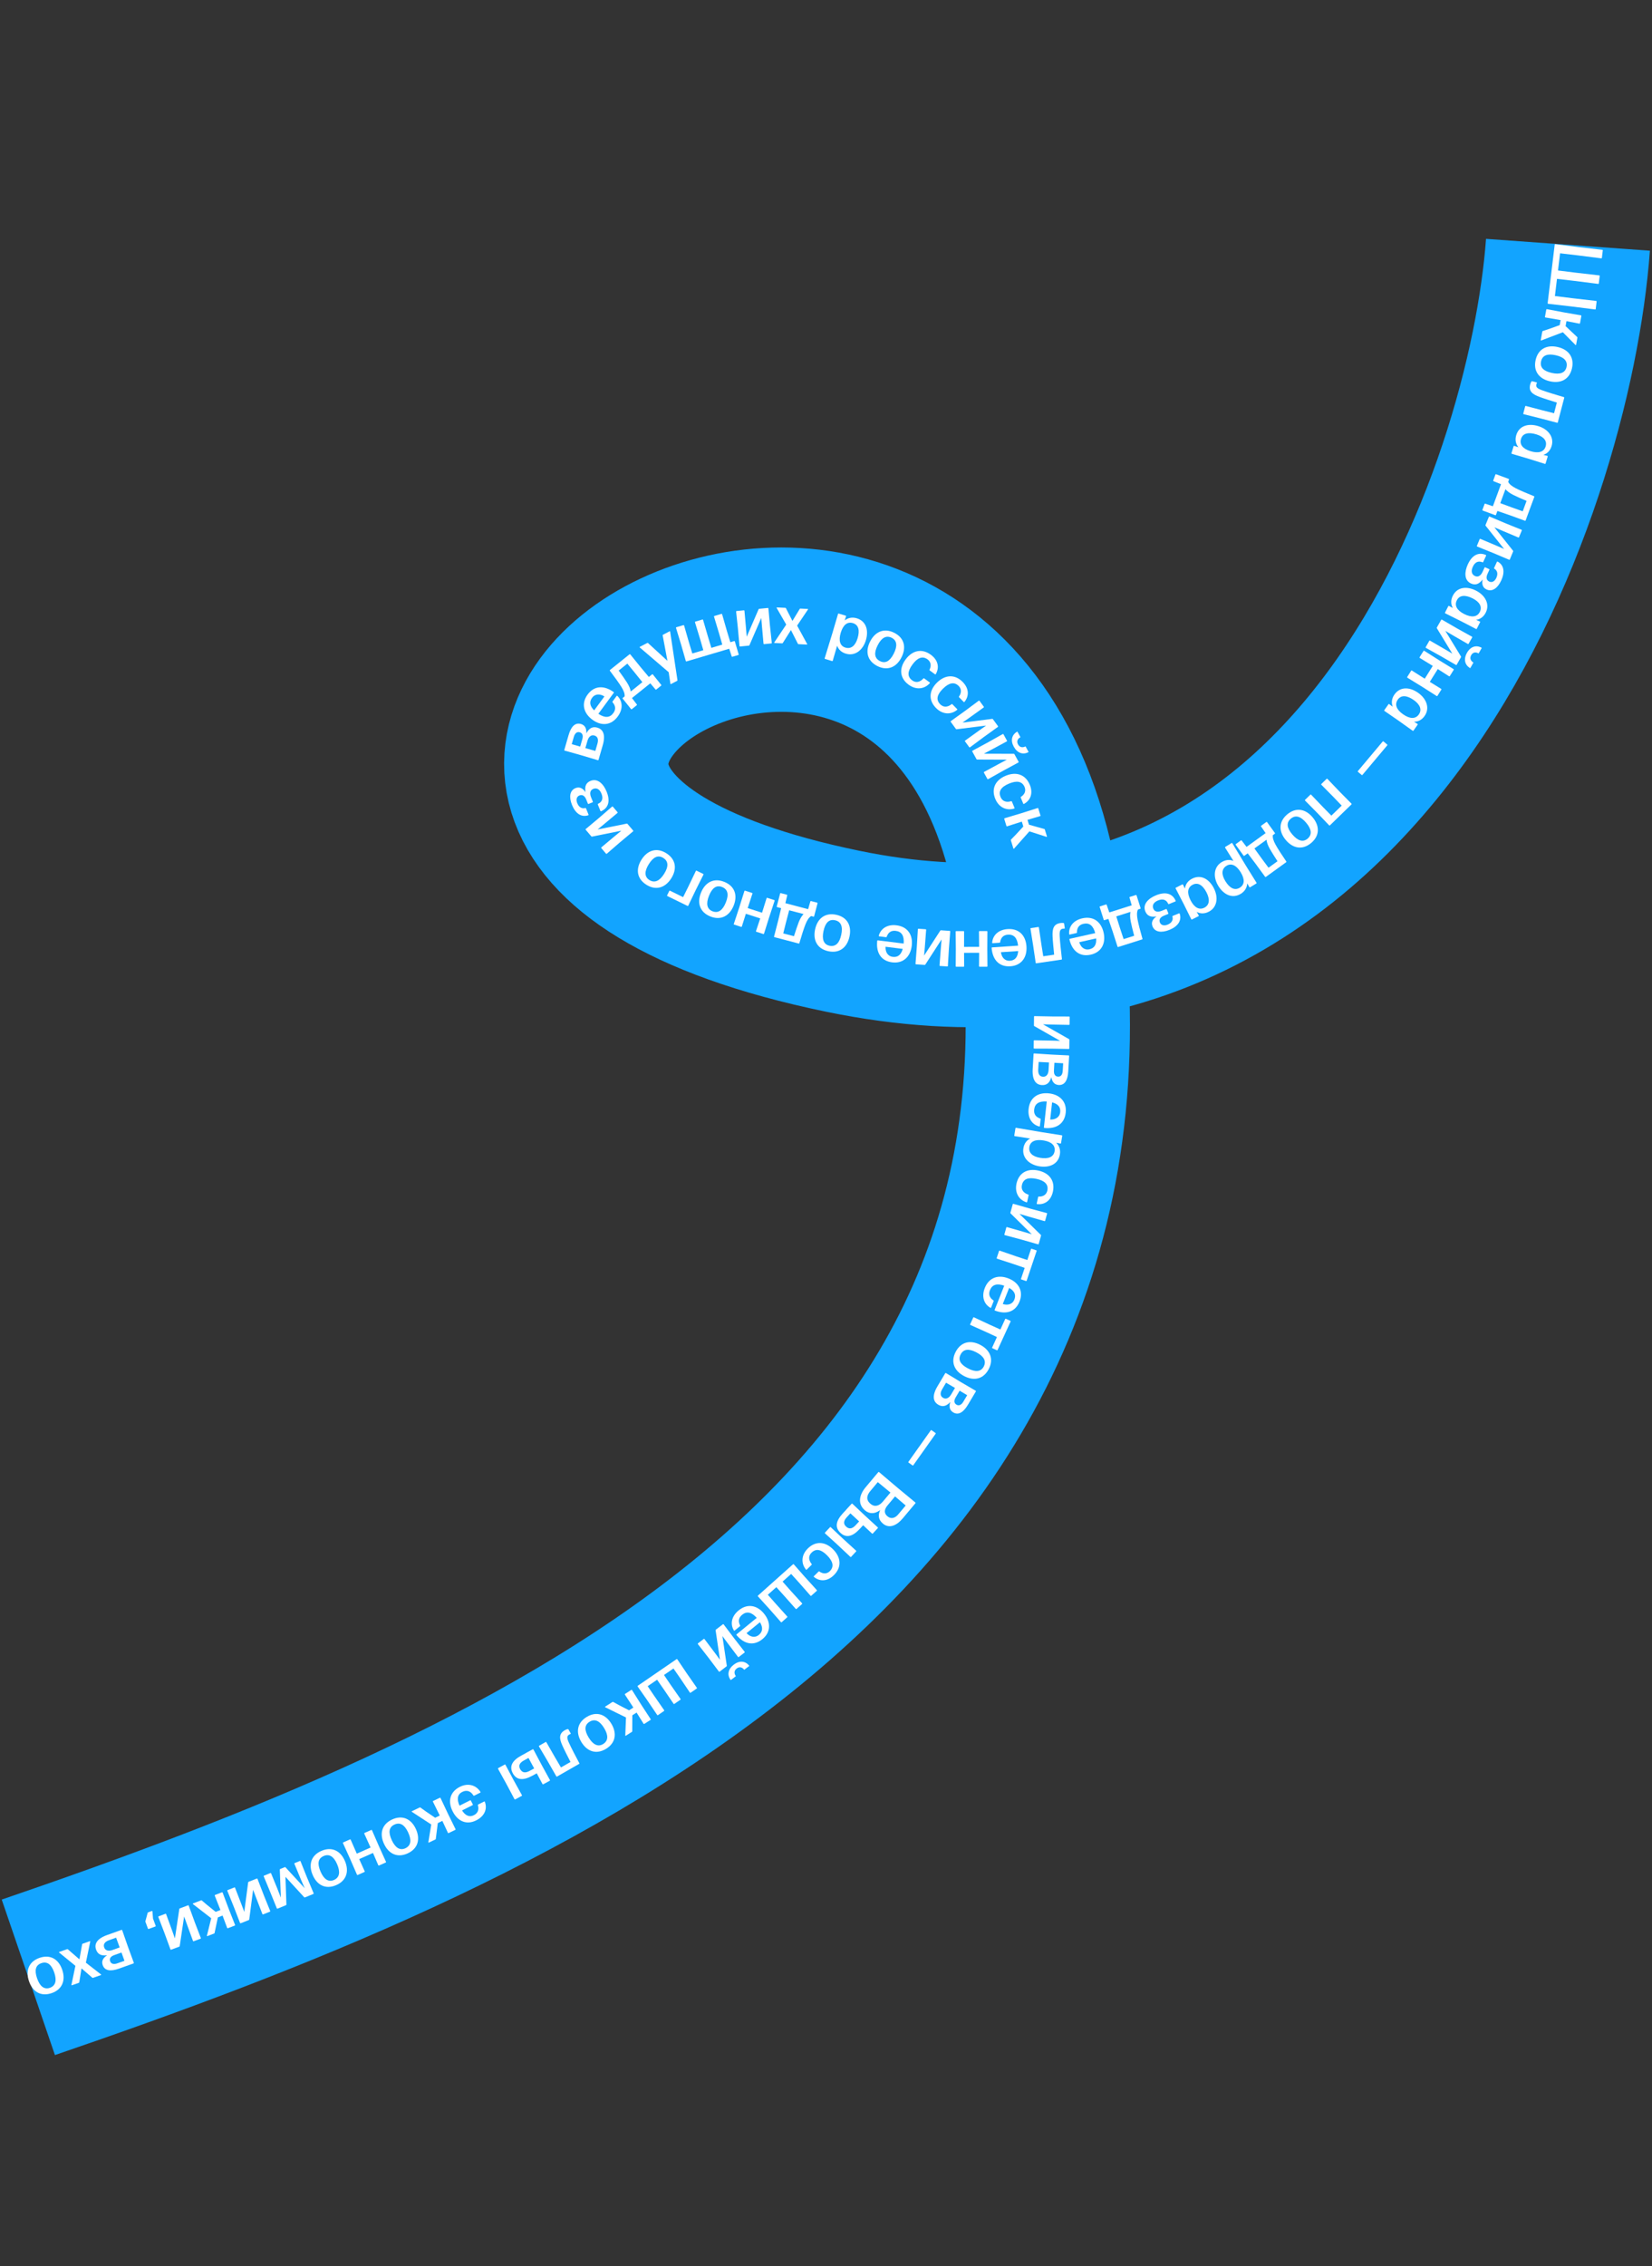 <svg width="722" height="990" viewBox="0 0 722 990" fill="none" xmlns="http://www.w3.org/2000/svg">
<rect x="0" y="0" width="722" height="990" fill="#333333" stroke="none"/>
<path d="M685.272 106.943C677.587 213.153 596.437 454.034 368.166 406.828C82.828 347.82 429.854 140.253 456.104 410.806C482.354 681.359 222.53 791.956 12.382 863.886" stroke="#12A4FF" stroke-width="71.805"/>
<path d="M687.249 130.294L679.568 129.336L680.474 121.832L688.162 122.73L698.51 124.039C698.63 124.054 698.731 123.975 698.745 123.855L699.144 120.553C699.158 120.433 699.079 120.332 698.959 120.317L688.596 119.128L680.916 118.17L681.822 110.666L689.509 111.564L699.857 112.874C699.977 112.888 700.078 112.809 700.093 112.689L700.491 109.387C700.506 109.267 700.427 109.166 700.307 109.152L689.944 107.962L679.716 106.667C679.596 106.652 679.495 106.731 679.48 106.851L676.387 132.485C676.372 132.605 676.451 132.706 676.571 132.72L686.814 133.895L697.162 135.205C697.282 135.22 697.383 135.141 697.398 135.021L697.796 131.719C697.811 131.599 697.731 131.498 697.611 131.483L687.249 130.294Z" fill="white"/>
<path d="M689.293 147.244L684.227 142.483L684.622 140.311L690.292 141.403C690.411 141.424 690.517 141.351 690.538 141.232L691.122 138.02C691.144 137.901 691.071 137.795 690.952 137.774L683.623 136.504L676.049 135.066C675.93 135.045 675.824 135.118 675.803 135.237L675.219 138.449C675.197 138.568 675.27 138.674 675.389 138.695L682.063 139.846L681.663 142.047L677.126 143.681L674.249 144.634C674.119 144.672 674.068 144.785 674.052 144.874L673.382 148.563C673.355 148.712 673.457 148.823 673.592 148.755L683.035 145.154L688.541 150.703C688.674 150.819 688.804 150.781 688.831 150.632L689.398 147.509C689.414 147.42 689.401 147.325 689.293 147.244Z" fill="white"/>
<path d="M671.127 157.339C670.06 162.15 672.652 165.543 677.433 166.604C682.244 167.671 685.969 165.679 687.036 160.868C688.097 156.086 685.511 152.664 680.7 151.596C675.889 150.529 672.187 152.557 671.127 157.339ZM673.518 157.869C674.094 155.272 676.241 154.386 679.901 155.197C683.532 156.003 685.198 157.704 684.645 160.337C684.076 162.905 681.816 163.736 678.186 162.931C674.526 162.119 672.941 160.467 673.518 157.869Z" fill="white"/>
<path d="M680.822 184.561L683.653 173.77C683.684 173.653 683.649 173.55 683.502 173.511C680.367 172.595 676.085 171.284 674.004 170.519C671.718 169.7 671.168 169.056 671.475 167.886C671.529 167.681 671.612 167.484 671.68 167.346C671.747 167.207 671.712 167.104 671.566 167.066L669.606 166.552C669.489 166.521 669.386 166.557 669.334 166.637C669.133 166.928 668.93 167.343 668.769 167.957C667.986 170.94 669.738 172.244 672.841 173.402C674.718 174.113 678.13 175.165 680.409 175.888L679.189 180.538L674.056 179.253L666.833 177.358C666.716 177.327 666.606 177.392 666.575 177.509L665.738 180.696C665.708 180.813 665.772 180.924 665.889 180.955L673.136 182.763L680.563 184.712C680.68 184.742 680.791 184.678 680.822 184.561Z" fill="white"/>
<path d="M674.519 198.733C676.274 198.161 677.522 196.866 678.121 194.9C679.336 190.908 676.588 187.48 672.279 186.167C667.94 184.846 663.925 185.993 662.674 190.1C662.057 192.125 662.449 193.951 663.616 195.412L661.782 194.791C661.667 194.755 661.554 194.816 661.518 194.931L660.585 197.997C660.549 198.113 660.61 198.226 660.725 198.261L668.06 200.432L675.215 202.674C675.331 202.71 675.444 202.649 675.479 202.534L676.422 199.439C676.457 199.323 676.397 199.21 676.281 199.175L674.519 198.733ZM664.755 191.777C665.475 189.31 667.965 188.709 671.406 189.757C674.646 190.744 676.291 192.604 675.496 195.112C674.745 197.474 672.373 198.206 668.853 197.102C665.391 196.016 664.041 194.12 664.755 191.777Z" fill="white"/>
<path d="M666.762 227.393L670.571 217.068C670.613 216.954 670.587 216.848 670.445 216.796C667.186 215.497 664.101 214.166 662.369 213.269C660.751 212.414 659.621 211.546 659.137 210.498L659.504 209.505C659.545 209.392 659.492 209.275 659.378 209.233L653.847 207.193C653.734 207.151 653.617 207.205 653.575 207.319L652.602 209.957C652.56 210.07 652.614 210.186 652.727 210.228L656.015 211.538L652.458 221.182L649.107 220.043C648.994 220.001 648.877 220.055 648.836 220.168L647.873 222.778C647.831 222.891 647.885 223.008 647.998 223.05L653.53 225.09C653.643 225.132 653.76 225.078 653.801 224.964L654.44 223.234L659.672 225.035L666.49 227.518C666.604 227.56 666.72 227.506 666.762 227.393ZM655.695 219.83L657.945 213.732C658.721 214.598 659.691 215.375 661.32 216.201C662.703 216.905 665.006 217.915 667.176 218.845L665.502 223.383L660.914 221.755L655.695 219.83Z" fill="white"/>
<path d="M653.108 230.373L656.717 231.93L663.596 234.837C663.708 234.883 663.826 234.834 663.873 234.722L665.108 231.732C665.154 231.621 665.105 231.502 664.993 231.456L658.292 228.753L650.994 225.673C650.882 225.626 650.763 225.676 650.717 225.787L649.24 229.364C649.205 229.448 649.187 229.571 649.275 229.673L657.369 239.854L654.067 238.424L646.965 235.425C646.853 235.379 646.735 235.428 646.688 235.54L645.465 238.501C645.419 238.613 645.468 238.732 645.58 238.778L652.728 241.666L659.579 244.561C659.691 244.607 659.809 244.558 659.855 244.446L661.31 240.926C661.345 240.842 661.363 240.719 661.274 240.616L653.108 230.373Z" fill="white"/>
<path d="M644.6 251.646C643.115 250.966 642.86 249.419 643.679 247.632C644.585 245.653 646.006 244.875 647.941 245.661C648.078 245.724 648.171 245.667 648.221 245.557L649.506 242.753C649.556 242.643 649.539 242.536 649.402 242.473C646.066 241.044 643.306 242.639 641.505 246.57C640.031 249.786 639.792 253.501 642.898 254.924C644.74 255.768 646.348 255.307 647.94 253.21L647.968 253.223C647.572 255.103 647.952 256.741 649.711 257.547C652.157 258.668 654.549 257.003 656.124 253.568C657.736 250.05 657.385 246.896 654.505 245.343C654.395 245.293 654.275 245.338 654.224 245.447L652.99 248.141C652.94 248.251 652.957 248.359 653.082 248.449C654.435 249.269 654.769 250.719 653.963 252.478C653.257 254.017 652.047 254.626 650.893 254.097C649.628 253.518 649.384 252.309 650.102 250.742L650.933 248.928C650.984 248.818 650.939 248.698 650.829 248.647L649.098 247.854C648.988 247.804 648.867 247.848 648.817 247.958L647.986 249.772C647.243 251.394 646.111 252.339 644.6 251.646Z" fill="white"/>
<path d="M645.123 270.809C646.95 270.55 648.403 269.491 649.334 267.658C651.223 263.938 649.111 260.085 645.095 258.045C641.052 255.991 636.898 256.425 634.954 260.252C633.995 262.139 634.065 264.006 634.96 265.647L633.262 264.717C633.155 264.662 633.033 264.702 632.978 264.81L631.527 267.667C631.472 267.775 631.512 267.897 631.62 267.952L638.467 271.362L645.125 274.811C645.232 274.866 645.354 274.826 645.409 274.718L646.874 271.834C646.929 271.726 646.889 271.604 646.781 271.549L645.123 270.809ZM636.712 262.265C637.849 259.96 640.406 259.8 643.613 261.429C646.632 262.963 647.931 265.08 646.713 267.411C645.563 269.608 643.1 269.917 639.825 268.22C636.604 266.55 635.603 264.448 636.712 262.265Z" fill="white"/>
<path d="M641.148 285.179C642.7 282.444 645.191 281.668 647.61 283.041L646.223 285.486C644.908 284.74 643.705 284.961 642.974 286.249C642.258 287.512 642.67 288.684 643.955 289.483L642.567 291.928C640.148 290.556 639.566 287.966 641.148 285.179ZM631.684 275.637L635.073 277.629L641.538 281.368C641.643 281.427 641.767 281.393 641.826 281.288L643.423 278.474C643.483 278.369 643.449 278.246 643.343 278.186L637.029 274.672L630.17 270.71C630.064 270.651 629.941 270.685 629.881 270.79L627.971 274.156C627.926 274.235 627.893 274.355 627.968 274.467L634.737 285.573L631.637 283.745L624.962 279.887C624.857 279.828 624.733 279.862 624.674 279.967L623.092 282.754C623.032 282.859 623.066 282.983 623.172 283.043L629.907 286.795L636.345 290.518C636.451 290.578 636.574 290.544 636.634 290.439L638.514 287.125C638.559 287.047 638.592 286.926 638.517 286.814L631.684 275.637Z" fill="white"/>
<path d="M624.887 297.898L628.383 292.31L633.323 295.473C633.426 295.537 633.551 295.508 633.615 295.405L635.347 292.637C635.411 292.535 635.382 292.41 635.28 292.346L628.942 288.452L622.439 284.312C622.336 284.248 622.211 284.276 622.147 284.379L620.415 287.147C620.351 287.25 620.38 287.375 620.482 287.439L626.179 290.931L622.683 296.519L617.035 292.949C616.932 292.885 616.807 292.914 616.743 293.017L615.011 295.785C614.947 295.887 614.976 296.012 615.078 296.076L621.646 300.114L627.919 304.11C628.022 304.174 628.147 304.145 628.211 304.043L629.943 301.275C630.007 301.172 629.978 301.047 629.876 300.983L624.887 297.898Z" fill="white"/>
<path d="M618.004 315.328C619.849 315.33 621.438 314.488 622.62 312.806C625.018 309.392 623.474 305.278 619.787 302.689C616.076 300.082 611.903 299.922 609.435 303.435C608.219 305.167 608.023 307.024 608.677 308.777L607.128 307.615C607.029 307.546 606.903 307.568 606.833 307.667L604.991 310.289C604.922 310.388 604.944 310.514 605.043 310.584L611.337 314.931L617.438 319.29C617.537 319.359 617.663 319.337 617.733 319.238L619.592 316.591C619.662 316.492 619.639 316.365 619.541 316.296L618.004 315.328ZM610.891 305.677C612.343 303.556 614.896 303.761 617.84 305.829C620.611 307.775 621.596 310.055 620.06 312.19C618.61 314.202 616.128 314.158 613.127 312.013C610.176 309.903 609.483 307.681 610.891 305.677Z" fill="white"/>
<path d="M595.433 338.573L606.319 325.606C606.397 325.513 606.386 325.385 606.293 325.308L604.626 323.908C604.533 323.83 604.406 323.841 604.328 323.934L593.442 336.901C593.364 336.994 593.375 337.121 593.468 337.199L595.135 338.599C595.228 338.677 595.355 338.666 595.433 338.573Z" fill="white"/>
<path d="M590.672 351.128L585.445 345.837L580.114 340.266C580.03 340.18 579.902 340.178 579.815 340.262L577.474 342.538C577.387 342.622 577.385 342.751 577.469 342.837L582.886 348.324L586.384 351.965L581.874 356.348L578.334 352.749L573.003 347.178C572.919 347.091 572.791 347.09 572.704 347.174L570.363 349.45C570.276 349.534 570.274 349.662 570.358 349.749L575.775 355.235L580.916 360.611C581 360.697 581.128 360.699 581.215 360.615L590.667 351.427C590.754 351.343 590.756 351.215 590.672 351.128Z" fill="white"/>
<path d="M562.541 355.832C558.783 359.02 558.798 363.29 561.967 367.024C565.155 370.782 569.327 371.445 573.084 368.257C576.819 365.088 576.827 360.799 573.638 357.041C570.45 353.284 566.275 352.663 562.541 355.832ZM564.125 357.699C566.154 355.977 568.4 356.569 570.826 359.428C573.232 362.263 573.532 364.626 571.5 366.39C569.494 368.092 567.192 367.388 564.786 364.553C562.361 361.694 562.096 359.42 564.125 357.699Z" fill="white"/>
<path d="M553.217 383.138L562.133 376.688C562.231 376.617 562.269 376.514 562.181 376.392C560.198 373.497 558.378 370.672 557.44 368.963C556.573 367.351 556.118 366.001 556.301 364.861L557.158 364.241C557.256 364.17 557.277 364.043 557.206 363.945L553.75 359.169C553.679 359.071 553.552 359.05 553.454 359.121L551.176 360.769C551.078 360.84 551.058 360.967 551.129 361.065L553.129 363.984L544.801 370.01L542.654 367.197C542.583 367.099 542.456 367.079 542.358 367.149L540.105 368.78C540.007 368.851 539.986 368.977 540.057 369.075L543.513 373.852C543.584 373.95 543.711 373.97 543.809 373.899L545.303 372.818L548.644 377.23L552.922 383.091C552.993 383.189 553.119 383.209 553.217 383.138ZM548.242 370.692L553.509 366.881C553.67 368.033 554.043 369.219 554.935 370.813C555.692 372.168 557.04 374.29 558.324 376.271L554.405 379.107L551.503 375.199L548.242 370.692Z" fill="white"/>
<path d="M542.294 390.497C544.073 389.407 544.991 387.781 545.104 385.939L546.047 387.595C546.111 387.698 546.235 387.728 546.338 387.665L549.097 385.974C549.2 385.911 549.23 385.786 549.167 385.683L544.534 378.239L538.567 368.386C538.504 368.283 538.379 368.253 538.276 368.316L535.492 370.022C535.389 370.085 535.359 370.21 535.422 370.313L539.059 376.133C537.399 375.449 535.648 375.6 533.92 376.658C530.363 378.838 530.119 383.243 532.473 387.084C534.842 390.951 538.634 392.74 542.294 390.497ZM536.041 378.267C538.155 376.971 540.405 378.039 542.29 381.174C544.144 384.258 543.922 386.557 541.834 387.836C539.617 389.195 537.413 388.028 535.533 384.96C533.779 382.099 533.798 379.641 536.041 378.267Z" fill="white"/>
<path d="M523.006 398.4C524.634 399.27 526.432 399.273 528.265 398.343C531.986 396.455 532.556 392.098 530.518 388.081C528.466 384.036 524.857 381.934 521.029 383.877C519.141 384.834 518.096 386.382 517.849 388.236L517.028 386.483C516.973 386.375 516.851 386.335 516.743 386.39L513.885 387.839C513.778 387.894 513.738 388.016 513.792 388.124L517.307 394.918L520.645 401.632C520.7 401.74 520.822 401.78 520.93 401.725L523.815 400.262C523.922 400.207 523.962 400.085 523.908 399.977L523.006 398.4ZM521.26 386.539C523.539 385.349 525.696 386.73 527.324 389.938C528.856 392.958 528.654 395.433 526.295 396.596C524.07 397.691 521.9 396.487 520.258 393.184C518.644 389.935 519.076 387.647 521.26 386.539Z" fill="white"/>
<path d="M504.037 396.955C503.422 395.443 504.297 394.141 506.117 393.401C508.134 392.581 509.702 392.988 510.572 394.886C510.629 395.026 510.736 395.048 510.848 395.003L513.704 393.841C513.817 393.796 513.878 393.706 513.821 393.566C512.371 390.239 509.267 389.51 505.262 391.138C501.985 392.47 499.265 395.011 500.552 398.176C501.315 400.053 502.801 400.819 505.398 400.384L505.41 400.412C503.833 401.51 502.987 402.963 503.716 404.755C504.729 407.248 507.612 407.676 511.113 406.252C514.698 404.795 516.604 402.258 515.57 399.153C515.525 399.041 515.406 398.991 515.294 399.037L512.55 400.153C512.438 400.198 512.376 400.289 512.405 400.44C512.829 401.965 512.078 403.249 510.286 403.978C508.718 404.615 507.418 404.229 506.94 403.053C506.417 401.765 507.068 400.717 508.664 400.068L510.513 399.316C510.625 399.271 510.674 399.153 510.629 399.041L509.912 397.276C509.866 397.164 509.748 397.114 509.636 397.16L507.787 397.911C506.135 398.583 504.663 398.496 504.037 396.955Z" fill="white"/>
<path d="M488.681 413.745L499.172 410.422C499.288 410.385 499.356 410.3 499.31 410.156C498.338 406.785 497.497 403.531 497.143 401.614C496.826 399.811 496.819 398.386 497.35 397.362L498.359 397.042C498.474 397.006 498.533 396.892 498.497 396.777L496.717 391.156C496.68 391.041 496.566 390.982 496.451 391.018L493.77 391.867C493.655 391.904 493.596 392.018 493.633 392.133L494.614 395.533L484.815 398.637L483.66 395.292C483.624 395.177 483.51 395.118 483.395 395.154L480.743 395.994C480.628 396.031 480.569 396.145 480.605 396.26L482.385 401.88C482.422 401.996 482.536 402.055 482.651 402.018L484.409 401.461L486.195 406.699L488.415 413.607C488.452 413.723 488.566 413.782 488.681 413.745ZM487.868 400.366L494.065 398.403C493.856 399.547 493.838 400.79 494.184 402.583C494.476 404.108 495.09 406.545 495.687 408.83L491.075 410.291L489.548 405.669L487.868 400.366Z" fill="white"/>
<path d="M473.539 403.608C476.076 403.04 477.767 404.365 478.661 407.666L467.539 410.157C467.421 410.183 467.345 410.262 467.379 410.41C468.6 415.589 471.992 418.145 476.713 417.087C481.344 416.05 483.398 412.213 482.327 407.434C481.29 402.802 477.931 400.115 473.033 401.212C468.932 402.13 466.983 405.046 467.273 408.141C467.27 408.265 467.378 408.334 467.496 408.308L470.506 407.634C470.624 407.607 470.669 407.535 470.673 407.41C470.659 405.276 471.651 404.031 473.539 403.608ZM476.154 414.734C473.824 415.256 472.293 413.678 471.683 411.646L479.059 409.994C479.273 412.61 478.338 414.245 476.154 414.734Z" fill="white"/>
<path d="M452.893 420.872L463.93 419.246C464.05 419.229 464.131 419.156 464.109 419.006C463.723 415.763 463.25 411.309 463.138 409.095C462.995 406.671 463.372 405.913 464.568 405.737C464.778 405.706 464.992 405.705 465.146 405.713C465.3 405.721 465.38 405.648 465.358 405.498L465.063 403.494C465.046 403.374 464.973 403.293 464.878 403.277C464.532 403.206 464.07 403.182 463.442 403.274C460.391 403.724 459.879 405.847 460.03 409.156C460.111 411.161 460.482 414.712 460.71 417.093L455.954 417.793L455.123 412.568L454.035 405.18C454.017 405.06 453.914 404.983 453.795 405.001L450.535 405.481C450.415 405.499 450.338 405.602 450.356 405.722L451.534 413.096L452.653 420.694C452.671 420.813 452.774 420.89 452.893 420.872Z" fill="white"/>
<path d="M440.511 408.358C443.105 408.184 444.574 409.752 444.954 413.151L433.581 413.914C433.46 413.922 433.374 413.988 433.384 414.139C433.8 419.444 436.762 422.488 441.589 422.164C446.325 421.846 448.94 418.368 448.612 413.481C448.294 408.745 445.385 405.577 440.377 405.913C436.184 406.194 433.812 408.777 433.626 411.881C433.604 412.003 433.701 412.088 433.822 412.08L436.899 411.873C437.019 411.865 437.075 411.801 437.098 411.678C437.41 409.566 438.58 408.488 440.511 408.358ZM441.397 419.753C439.013 419.913 437.742 418.119 437.449 416.018L444.991 415.512C444.803 418.131 443.629 419.603 441.397 419.753Z" fill="white"/>
<path d="M421.339 416.289L427.93 416.28L427.878 422.145C427.878 422.266 427.969 422.357 428.089 422.357L431.355 422.352C431.476 422.352 431.566 422.261 431.566 422.14L431.496 414.703L431.546 406.993C431.546 406.873 431.455 406.782 431.334 406.782L428.069 406.786C427.948 406.787 427.857 406.877 427.857 406.998L427.927 413.68L421.336 413.689L421.357 407.007C421.357 406.886 421.266 406.796 421.145 406.796L417.88 406.8C417.759 406.8 417.668 406.891 417.669 407.012L417.739 414.721L417.689 422.159C417.689 422.28 417.78 422.371 417.901 422.37L421.166 422.366C421.287 422.366 421.378 422.275 421.377 422.154L421.339 416.289Z" fill="white"/>
<path d="M411.513 410.431L411.185 414.348L410.616 421.794C410.608 421.915 410.692 422.012 410.813 422.02L414.04 422.24C414.161 422.248 414.257 422.164 414.266 422.043L414.697 414.83L415.297 406.932C415.306 406.811 415.221 406.714 415.101 406.706L411.24 406.442C411.149 406.436 411.027 406.458 410.958 406.575L403.879 417.486L404.185 413.9L404.77 406.213C404.779 406.092 404.694 405.996 404.574 405.987L401.376 405.769C401.256 405.761 401.159 405.845 401.151 405.966L400.686 413.662L400.119 421.078C400.111 421.198 400.195 421.295 400.316 421.303L404.116 421.563C404.207 421.569 404.329 421.547 404.398 421.43L411.513 410.431Z" fill="white"/>
<path d="M391.489 406.692C394.07 407.014 395.214 408.832 394.941 412.241L383.631 410.83C383.511 410.815 383.413 410.864 383.394 411.014C382.796 416.302 385.126 419.852 389.926 420.451C394.636 421.038 397.864 418.12 398.47 413.26C399.058 408.55 396.803 404.886 391.823 404.265C387.652 403.745 384.833 405.831 384.061 408.843C384.016 408.959 384.095 409.06 384.215 409.075L387.275 409.457C387.395 409.472 387.463 409.419 387.508 409.303C388.216 407.289 389.569 406.452 391.489 406.692ZM390.195 418.047C387.825 417.752 386.917 415.749 387.029 413.631L394.529 414.566C393.848 417.101 392.415 418.324 390.195 418.047Z" fill="white"/>
<path d="M365.471 399.659C360.654 398.618 357.275 401.228 356.24 406.015C355.198 410.831 357.21 414.545 362.027 415.587C366.814 416.622 370.223 414.019 371.264 409.202C372.306 404.385 370.258 400.695 365.471 399.659ZM364.953 402.053C367.554 402.615 368.451 404.758 367.659 408.422C366.873 412.057 365.181 413.733 362.544 413.193C359.973 412.637 359.131 410.383 359.917 406.748C360.709 403.084 362.353 401.49 364.953 402.053Z" fill="white"/>
<path d="M338.447 409.441L349.091 412.234C349.208 412.265 349.311 412.23 349.35 412.083C350.328 408.714 351.355 405.514 352.08 403.704C352.775 402.011 353.529 400.802 354.526 400.22L355.55 400.489C355.667 400.519 355.777 400.455 355.808 400.338L357.304 394.635C357.335 394.518 357.27 394.407 357.153 394.377L354.434 393.663C354.317 393.632 354.206 393.697 354.175 393.814L353.19 397.212L343.247 394.603L344.057 391.159C344.088 391.042 344.023 390.931 343.906 390.9L341.216 390.194C341.099 390.164 340.988 390.228 340.957 390.345L339.461 396.048C339.43 396.165 339.495 396.275 339.612 396.306L341.396 396.774L340.108 402.157L338.296 409.183C338.265 409.3 338.33 409.41 338.447 409.441ZM344.905 397.695L351.192 399.345C350.405 400.201 349.726 401.242 349.06 402.943C348.494 404.388 347.71 406.777 346.995 409.027L342.316 407.8L343.493 403.076L344.905 397.695Z" fill="white"/>
<path d="M325.979 399.223L332.252 401.243L330.397 406.807C330.36 406.923 330.418 407.037 330.533 407.074L333.641 408.075C333.756 408.112 333.871 408.053 333.908 407.938L336.13 400.84L338.551 393.52C338.588 393.405 338.53 393.291 338.414 393.254L335.306 392.253C335.191 392.216 335.077 392.275 335.04 392.39L333.049 398.768L326.776 396.748L328.853 390.397C328.89 390.282 328.831 390.168 328.716 390.131L325.608 389.13C325.493 389.093 325.379 389.151 325.342 389.266L323.036 396.623L320.699 403.684C320.662 403.799 320.72 403.913 320.835 403.95L323.943 404.951C324.058 404.988 324.172 404.93 324.209 404.815L325.979 399.223Z" fill="white"/>
<path d="M316.533 385.278C311.959 383.444 308.19 385.451 306.367 389.997C304.533 394.57 305.894 398.569 310.467 400.403C315.013 402.226 318.81 400.231 320.645 395.657C322.479 391.083 321.079 387.102 316.533 385.278ZM315.622 387.551C318.091 388.542 318.617 390.805 317.221 394.284C315.837 397.736 313.888 399.104 311.379 398.13C308.938 397.151 308.485 394.787 309.869 391.336C311.265 387.856 313.152 386.561 315.622 387.551Z" fill="white"/>
<path d="M300.785 395.71L304.001 389.004L307.446 382.107C307.499 381.998 307.457 381.877 307.349 381.823L304.416 380.388C304.307 380.334 304.186 380.376 304.133 380.485L300.797 387.435L298.549 391.957L292.793 389.138C292.684 389.085 292.563 389.126 292.51 389.235L291.553 391.19C291.499 391.299 291.541 391.42 291.65 391.473L300.502 395.807C300.61 395.861 300.732 395.819 300.785 395.71Z" fill="white"/>
<path d="M291.192 372.765C287.017 370.146 282.951 371.451 280.349 375.6C277.731 379.775 278.359 383.952 282.534 386.57C286.683 389.173 290.774 387.884 293.393 383.709C296.011 379.534 295.341 375.367 291.192 372.765ZM289.891 374.839C292.145 376.253 292.26 378.573 290.268 381.749C288.292 384.9 286.131 385.9 283.835 384.496C281.607 383.098 281.581 380.691 283.557 377.541C285.549 374.365 287.637 373.426 289.891 374.839Z" fill="white"/>
<path d="M271.566 362.926L268.533 365.427L262.807 370.22C262.715 370.299 262.704 370.427 262.783 370.519L264.879 372.983C264.957 373.075 265.085 373.085 265.177 373.007L270.641 368.278L276.713 363.191C276.805 363.112 276.816 362.984 276.737 362.892L274.23 359.945C274.171 359.876 274.069 359.803 273.938 359.836L261.185 362.39L263.965 360.105L269.875 355.155C269.968 355.076 269.978 354.948 269.9 354.856L267.823 352.416C267.744 352.323 267.616 352.313 267.524 352.391L261.692 357.434L255.988 362.207C255.896 362.286 255.886 362.414 255.964 362.506L258.433 365.407C258.492 365.476 258.593 365.549 258.724 365.516L271.566 362.926Z" fill="white"/>
<path d="M259.31 344.651C260.823 344.037 262.124 344.911 262.863 346.732C263.682 348.749 263.274 350.318 261.376 351.186C261.236 351.243 261.214 351.35 261.259 351.462L262.419 354.32C262.464 354.432 262.555 354.493 262.695 354.436C266.022 352.988 266.753 349.885 265.127 345.879C263.797 342.601 261.257 339.88 258.091 341.165C256.214 341.927 255.447 343.413 255.881 346.01L255.853 346.021C254.756 344.444 253.303 343.598 251.51 344.325C249.017 345.337 248.588 348.22 250.009 351.721C251.465 355.307 254.001 357.214 257.106 356.182C257.218 356.137 257.268 356.019 257.223 355.907L256.108 353.161C256.063 353.049 255.973 352.988 255.821 353.017C254.296 353.44 253.012 352.689 252.285 350.896C251.648 349.327 252.034 348.028 253.211 347.55C254.499 347.027 255.547 347.679 256.195 349.276L256.946 351.125C256.991 351.237 257.109 351.287 257.221 351.241L258.986 350.525C259.098 350.479 259.148 350.361 259.103 350.249L258.352 348.4C257.681 346.747 257.769 345.276 259.31 344.651Z" fill="white"/>
<path d="M256.262 320.325C256.372 318.311 255.699 316.827 253.898 316.306C251.371 315.576 249.588 317.39 248.489 321.195L246.617 327.672C246.584 327.788 246.646 327.9 246.762 327.934L253.924 329.94L261.313 332.139C261.43 332.172 261.542 332.11 261.575 331.994L263.464 325.459C264.144 323.106 264.771 318.976 261.082 317.91C259.107 317.339 257.564 317.995 256.291 320.333L256.262 320.325ZM250.796 321.924C251.232 320.414 252.136 319.573 253.356 319.926C254.634 320.295 254.938 321.422 254.493 322.961L253.561 326.185L249.872 325.119L250.796 321.924ZM255.827 326.84L256.758 323.616C257.22 322.018 258.266 320.904 259.776 321.341C261.286 321.777 261.619 323.132 261.115 324.875L260.192 328.07L255.827 326.84Z" fill="white"/>
<path d="M268.039 311.553C266.498 313.648 264.353 313.759 261.511 311.857L268.262 302.674C268.334 302.577 268.339 302.468 268.217 302.378C263.894 299.275 259.658 299.576 256.793 303.473C253.981 307.297 254.953 311.539 258.899 314.44C262.723 317.252 267.021 317.072 269.994 313.028C272.483 309.642 272.039 306.164 269.787 304.02C269.707 303.924 269.581 303.944 269.509 304.041L267.682 306.526C267.611 306.623 267.623 306.708 267.703 306.804C269.115 308.405 269.185 309.994 268.039 311.553ZM258.759 304.881C260.174 302.957 262.365 303.142 264.16 304.273L259.682 310.363C257.802 308.531 257.434 306.684 258.759 304.881Z" fill="white"/>
<path d="M275.148 285.851L266.567 292.741C266.473 292.817 266.44 292.921 266.535 293.039C268.66 295.83 270.62 298.56 271.643 300.22C272.59 301.786 273.112 303.112 272.986 304.26L272.161 304.922C272.067 304.998 272.053 305.125 272.129 305.22L275.82 309.817C275.896 309.911 276.023 309.925 276.117 309.849L278.31 308.089C278.404 308.013 278.418 307.885 278.342 307.791L276.198 304.976L284.213 298.54L286.499 301.241C286.575 301.336 286.702 301.35 286.796 301.274L288.965 299.532C289.059 299.457 289.073 299.329 288.998 299.235L285.306 294.638C285.231 294.544 285.103 294.53 285.009 294.605L283.571 295.76L280.012 291.522L275.446 285.883C275.37 285.789 275.242 285.775 275.148 285.851ZM280.742 298.032L275.674 302.102C275.454 300.959 275.022 299.794 274.052 298.247C273.228 296.931 271.774 294.88 270.392 292.965L274.164 289.937L277.259 293.694L280.742 298.032Z" fill="white"/>
<path d="M293.242 298.864L295.95 297.451C296.057 297.395 296.095 297.273 296.08 297.178L292.888 275.962C292.885 275.827 292.776 275.748 292.642 275.818L289.747 277.328C289.64 277.384 289.587 277.48 289.616 277.601L291.702 288.721L283.21 280.943C283.127 280.85 283.019 280.838 282.912 280.894L279.668 282.587C279.534 282.657 279.496 282.779 279.62 282.885L292.247 293.688L292.997 298.719C292.999 298.854 293.108 298.934 293.242 298.864Z" fill="white"/>
<path d="M317.72 275.752L315.59 268.342C315.555 268.226 315.442 268.165 315.327 268.199L312.196 269.126C312.08 269.16 312.018 269.273 312.053 269.389L314.27 276.773L315.674 281.623L310.891 283.039L309.429 278.206L307.269 270.805C307.235 270.689 307.122 270.628 307.006 270.662L303.875 271.589C303.759 271.623 303.698 271.736 303.733 271.852L305.979 279.227L307.383 284.077L302.57 285.502L301.108 280.669L298.978 273.259C298.944 273.143 298.831 273.082 298.715 273.116L295.584 274.043C295.468 274.077 295.407 274.19 295.441 274.306L297.688 281.681L299.741 288.83C299.775 288.946 299.888 289.007 300.004 288.973L318.702 283.438L319.793 286.804C319.827 286.92 319.94 286.981 320.056 286.947L322.694 286.166C322.81 286.132 322.871 286.019 322.837 285.903L321.155 280.221C321.121 280.105 321.008 280.044 320.892 280.078L319.182 280.585L317.72 275.752Z" fill="white"/>
<path d="M326.348 278.189L326.025 274.272L325.356 266.834C325.345 266.714 325.246 266.632 325.125 266.644L321.906 266.96C321.785 266.971 321.704 267.07 321.716 267.191L322.481 274.376L323.194 282.266C323.206 282.386 323.305 282.467 323.425 282.456L327.276 282.078C327.367 282.069 327.484 282.027 327.533 281.901L332.712 269.971L333.003 273.557L333.695 281.236C333.707 281.356 333.806 281.438 333.926 281.426L337.116 281.113C337.236 281.101 337.317 281.002 337.306 280.882L336.493 273.215L335.828 265.807C335.816 265.687 335.717 265.605 335.596 265.617L331.805 265.989C331.715 265.998 331.597 266.04 331.549 266.166L326.348 278.189Z" fill="white"/>
<path d="M352.976 266.041L349.806 265.885C349.715 265.88 349.593 265.905 349.527 266.023L346.332 271.284L343.487 265.726C343.433 265.602 343.313 265.566 343.223 265.561L339.599 265.383C339.448 265.376 339.352 265.492 339.436 265.618L343.62 272.876L338.394 280.671C338.297 280.787 338.382 280.913 338.533 280.92L341.824 281.082C341.915 281.086 342.037 281.062 342.104 280.944L345.682 275.278L348.717 281.269C348.771 281.393 348.891 281.429 348.981 281.433L352.605 281.611C352.756 281.619 352.852 281.503 352.768 281.377L348.381 273.322L353.116 266.29C353.212 266.173 353.127 266.048 352.976 266.041Z" fill="white"/>
<path d="M374.437 270.122C372.439 269.52 370.614 269.917 369.165 271.059L369.773 269.253C369.808 269.137 369.747 269.024 369.631 268.989L366.534 268.055C366.418 268.02 366.305 268.081 366.27 268.197L363.797 276.609L360.414 287.62C360.379 287.736 360.439 287.849 360.555 287.884L363.681 288.826C363.797 288.861 363.91 288.8 363.945 288.685L365.869 282.096C366.463 283.791 367.741 284.998 369.68 285.583C373.675 286.787 377.125 284.038 378.425 279.725C379.735 275.383 378.547 271.362 374.437 270.122ZM369.47 282.93C367.096 282.214 366.396 279.824 367.481 276.33C368.548 272.894 370.412 271.53 372.757 272.237C375.246 272.988 375.842 275.409 374.804 278.854C373.835 282.067 371.988 283.689 369.47 282.93Z" fill="white"/>
<path d="M383.478 291.011C387.881 293.224 391.805 291.541 394.005 287.165C396.217 282.762 395.198 278.663 390.794 276.45C386.418 274.251 382.466 275.92 380.254 280.323C378.041 284.727 379.101 288.812 383.478 291.011ZM384.577 288.823C382.2 287.628 381.866 285.329 383.55 281.979C385.219 278.656 387.277 277.457 389.695 278.638C392.045 279.819 392.297 282.213 390.628 285.536C388.944 288.886 386.954 290.017 384.577 288.823Z" fill="white"/>
<path d="M397.101 299.137C400.387 301.557 404.06 301.108 406.401 298.439C406.472 298.342 406.435 298.239 406.338 298.167L403.904 296.374C403.806 296.303 403.697 296.298 403.583 296.401C402.05 298.126 400.215 298.426 398.626 297.219C396.477 295.599 396.566 293.336 398.808 290.293C400.995 287.323 403.183 286.494 405.367 288.065C406.779 289.105 407.156 290.735 406.247 292.581C406.182 292.72 406.195 292.805 406.292 292.877L408.678 294.634C408.775 294.706 408.902 294.686 408.949 294.571C410.672 291.672 410.002 288.4 406.837 286.069C402.894 283.165 398.718 284.144 395.795 288.112C392.873 292.08 393.23 296.286 397.101 299.137Z" fill="white"/>
<path d="M409.061 309.309C411.921 312.221 415.618 312.361 418.354 310.099C418.44 310.014 418.42 309.907 418.335 309.821L416.217 307.663C416.132 307.577 416.025 307.555 415.896 307.639C414.109 309.098 412.249 309.103 410.872 307.658C409.008 305.717 409.456 303.497 412.152 300.849C414.784 298.265 417.076 297.794 418.983 299.693C420.211 300.944 420.325 302.612 419.134 304.291C419.047 304.418 419.046 304.504 419.131 304.59L421.207 306.704C421.292 306.79 421.42 306.791 421.485 306.685C423.646 304.096 423.506 300.76 420.752 297.956C417.32 294.461 413.041 294.764 409.525 298.217C406.009 301.67 405.693 305.879 409.061 309.309Z" fill="white"/>
<path d="M420.66 315.706L423.869 313.436L429.933 309.078C430.031 309.007 430.051 308.88 429.979 308.782L428.071 306.171C427.999 306.073 427.872 306.053 427.775 306.125L421.977 310.437L415.546 315.062C415.448 315.134 415.429 315.261 415.5 315.358L417.783 318.483C417.837 318.556 417.933 318.636 418.066 318.613L430.972 317.007L428.032 319.081L421.772 323.581C421.674 323.653 421.655 323.779 421.726 323.877L423.617 326.464C423.689 326.562 423.815 326.582 423.913 326.51L430.102 321.912L436.142 317.572C436.239 317.501 436.259 317.374 436.188 317.277L433.94 314.201C433.886 314.128 433.791 314.048 433.657 314.071L420.66 315.706Z" fill="white"/>
<path d="M443.07 326.235C441.554 323.48 442.198 320.952 444.635 319.61L445.991 322.073C444.666 322.802 444.224 323.943 444.939 325.241C445.638 326.512 446.853 326.775 448.207 326.099L449.563 328.562C447.126 329.904 444.615 329.042 443.07 326.235ZM429.985 329.297L433.457 327.454L440.028 323.906C440.134 323.848 440.17 323.725 440.111 323.619L438.551 320.785C438.493 320.679 438.37 320.643 438.264 320.701L431.963 324.239L424.994 328.006C424.889 328.064 424.853 328.187 424.911 328.293L426.777 331.683C426.821 331.763 426.906 331.854 427.041 331.849L440.047 331.902L436.866 333.584L430.083 337.249C429.977 337.308 429.941 337.431 429.999 337.537L431.545 340.344C431.603 340.45 431.726 340.486 431.832 340.428L438.557 336.657L445.102 333.123C445.208 333.065 445.243 332.942 445.185 332.836L443.348 329.498C443.304 329.419 443.219 329.328 443.084 329.333L429.985 329.297Z" fill="white"/>
<path d="M434.985 349.03C436.548 352.801 439.925 354.314 443.308 353.238C443.42 353.192 443.441 353.085 443.394 352.973L442.236 350.18C442.19 350.069 442.099 350.008 441.948 350.038C439.745 350.722 438.018 350.031 437.282 348.176C436.279 345.679 437.524 343.788 441.015 342.341C444.422 340.928 446.724 341.348 447.782 343.822C448.454 345.442 447.935 347.032 446.203 348.143C446.075 348.229 446.042 348.308 446.088 348.419L447.223 351.156C447.27 351.268 447.388 351.317 447.488 351.243C450.461 349.65 451.578 346.503 450.073 342.873C448.197 338.348 444.115 337.03 439.563 338.917C435.011 340.805 433.143 344.59 434.985 349.03Z" fill="white"/>
<path d="M456.405 362.191L449.715 360.303L449.063 358.195L454.598 356.547C454.713 356.511 454.773 356.398 454.737 356.282L453.773 353.163C453.737 353.047 453.624 352.987 453.508 353.023L446.421 355.277L439.037 357.496C438.921 357.532 438.862 357.645 438.897 357.761L439.862 360.881C439.897 360.996 440.011 361.056 440.126 361.02L446.579 358.963L447.239 361.1L443.968 364.643L441.854 366.815C441.756 366.909 441.763 367.033 441.79 367.12L442.897 370.702C442.942 370.846 443.084 370.897 443.173 370.775L449.889 363.224L457.335 365.606C457.506 365.648 457.603 365.555 457.559 365.41L456.621 362.377C456.595 362.291 456.539 362.213 456.405 362.191Z" fill="white"/>
<path d="M455.839 447.523L459.769 447.627L467.235 447.77C467.356 447.771 467.448 447.681 467.449 447.56L467.485 444.325C467.486 444.204 467.397 444.113 467.276 444.111L460.05 444.092L452.13 443.945C452.009 443.943 451.917 444.033 451.916 444.154L451.873 448.024C451.872 448.114 451.901 448.236 452.021 448.297L463.319 454.741L459.722 454.641L452.013 454.496C451.892 454.494 451.801 454.584 451.799 454.705L451.764 457.909C451.763 458.03 451.853 458.122 451.973 458.123L459.683 458.148L467.12 458.29C467.24 458.291 467.332 458.202 467.333 458.081L467.375 454.272C467.376 454.181 467.348 454.06 467.227 453.998L455.839 447.523Z" fill="white"/>
<path d="M459.489 470.639C459.83 472.627 460.815 473.925 462.687 474.032C465.313 474.182 466.648 472.017 466.874 468.063L467.259 461.332C467.265 461.211 467.18 461.116 467.059 461.109L459.631 460.745L451.937 460.244C451.816 460.237 451.72 460.323 451.714 460.444L451.325 467.235C451.186 469.68 451.493 473.846 455.326 474.065C457.379 474.183 458.737 473.2 459.459 470.637L459.489 470.639ZM464.463 467.865C464.373 469.434 463.679 470.455 462.411 470.382C461.083 470.306 460.536 469.276 460.627 467.676L460.819 464.325L464.652 464.544L464.463 467.865ZM458.465 464.191L458.273 467.541C458.178 469.201 457.406 470.52 455.837 470.43C454.267 470.341 453.642 469.094 453.745 467.283L453.935 463.962L458.465 464.191Z" fill="white"/>
<path d="M451.983 484.769C452.267 482.185 454.068 481.014 457.48 481.237L456.237 492.566C456.223 492.687 456.274 492.783 456.424 492.8C461.72 493.321 465.236 490.939 465.764 486.13C466.282 481.412 463.316 478.227 458.447 477.693C453.729 477.175 450.1 479.483 449.552 484.472C449.093 488.649 451.22 491.438 454.243 492.165C454.36 492.208 454.46 492.128 454.473 492.008L454.81 488.942C454.823 488.822 454.769 488.756 454.652 488.712C452.628 488.034 451.772 486.693 451.983 484.769ZM463.356 485.896C463.095 488.271 461.107 489.208 458.987 489.127L459.811 481.614C462.356 482.259 463.6 483.673 463.356 485.896Z" fill="white"/>
<path d="M463.22 504.357C463.557 502.298 462.926 500.54 461.606 499.252L463.476 499.619C463.595 499.639 463.699 499.564 463.719 499.445L464.242 496.252C464.262 496.133 464.187 496.029 464.067 496.009L455.405 494.651L444.048 492.728C443.928 492.708 443.824 492.783 443.805 492.902L443.277 496.124C443.257 496.244 443.332 496.348 443.451 496.368L450.234 497.418C448.63 498.228 447.6 499.652 447.273 501.651C446.598 505.768 449.772 508.831 454.217 509.56C458.693 510.294 462.525 508.593 463.22 504.357ZM449.876 501.097C450.277 498.651 452.555 497.645 456.161 498.267C459.706 498.879 461.301 500.55 460.905 502.966C460.484 505.532 458.161 506.438 454.61 505.856C451.298 505.313 449.45 503.693 449.876 501.097Z" fill="white"/>
<path d="M444.263 517.091C443.387 521.077 445.291 524.25 448.681 525.304C448.799 525.33 448.878 525.254 448.903 525.136L449.552 522.183C449.578 522.065 449.538 521.964 449.397 521.902C447.198 521.202 446.178 519.647 446.635 517.705C447.242 515.083 449.345 514.245 453.036 515.055C456.639 515.846 458.286 517.508 457.738 520.143C457.362 521.855 456.027 522.862 453.971 522.782C453.816 522.779 453.744 522.825 453.719 522.943L453.083 525.837C453.057 525.955 453.126 526.064 453.251 526.06C456.6 526.455 459.317 524.513 460.16 520.674C461.21 515.89 458.618 512.473 453.804 511.416C448.991 510.36 445.294 512.396 444.263 517.091Z" fill="white"/>
<path d="M445.555 530.354L449.327 531.461L456.508 533.511C456.624 533.543 456.736 533.48 456.768 533.364L457.631 530.246C457.663 530.129 457.6 530.018 457.483 529.985L450.503 528.116L442.885 525.945C442.769 525.913 442.657 525.976 442.625 526.092L441.593 529.822C441.568 529.91 441.565 530.034 441.666 530.125L450.936 539.247L447.485 538.229L440.071 536.114C439.954 536.082 439.842 536.145 439.81 536.262L438.955 539.35C438.923 539.467 438.986 539.578 439.103 539.611L446.549 541.609L453.701 543.651C453.818 543.683 453.929 543.62 453.961 543.504L454.978 539.832C455.002 539.745 455.005 539.62 454.904 539.53L445.555 530.354Z" fill="white"/>
<path d="M452.927 546.265L450.864 545.572C450.749 545.534 450.634 545.591 450.596 545.705L448.989 550.492L444.193 548.914L436.903 546.404C436.789 546.366 436.674 546.423 436.635 546.537L435.597 549.633C435.558 549.748 435.615 549.863 435.73 549.901L443.058 552.297L447.835 553.932L446.229 558.718C446.19 558.833 446.247 558.948 446.362 558.986L448.426 559.679C448.54 559.717 448.655 559.66 448.694 559.545L453.061 546.533C453.099 546.418 453.042 546.303 452.927 546.265Z" fill="white"/>
<path d="M432.661 563.659C433.618 561.242 435.665 560.589 438.897 561.707L434.7 572.304C434.656 572.416 434.679 572.523 434.819 572.579C439.789 574.482 443.809 573.115 445.591 568.617C447.338 564.204 445.321 560.349 440.767 558.545C436.354 556.797 432.243 558.063 430.395 562.729C428.848 566.637 430.161 569.888 432.884 571.389C432.985 571.462 433.103 571.411 433.147 571.299L434.283 568.432C434.327 568.319 434.293 568.241 434.192 568.168C432.419 566.978 431.948 565.458 432.661 563.659ZM443.331 567.755C442.451 569.976 440.285 570.354 438.262 569.715L441.045 562.687C443.329 563.982 444.154 565.675 443.331 567.755Z" fill="white"/>
<path d="M441.582 577.071L439.603 576.164C439.493 576.114 439.373 576.158 439.322 576.268L437.219 580.859L432.617 578.783L425.633 575.517C425.523 575.467 425.403 575.511 425.352 575.621L423.992 578.59C423.942 578.7 423.987 578.82 424.096 578.87L431.131 582.026L435.708 584.157L433.605 588.747C433.555 588.857 433.599 588.977 433.709 589.028L435.688 589.934C435.798 589.985 435.919 589.94 435.969 589.83L441.686 577.351C441.737 577.241 441.692 577.121 441.582 577.071Z" fill="white"/>
<path d="M417.673 590.616C415.393 594.985 417.015 598.935 421.357 601.201C425.725 603.481 429.839 602.525 432.12 598.156C434.386 593.814 432.779 589.838 428.41 587.557C424.041 585.277 419.94 586.274 417.673 590.616ZM419.844 591.749C421.075 589.391 423.38 589.093 426.703 590.827C430 592.548 431.167 594.624 429.949 597.023C428.732 599.355 426.334 599.57 423.038 597.849C419.714 596.115 418.613 594.108 419.844 591.749Z" fill="white"/>
<path d="M415.317 612.583C414.704 614.504 414.98 616.11 416.592 617.068C418.853 618.411 421.035 617.106 423.058 613.701L426.502 607.905C426.564 607.801 426.532 607.676 426.428 607.615L420.003 603.868L413.406 599.878C413.302 599.816 413.178 599.848 413.116 599.952L409.642 605.8C408.391 607.905 406.743 611.744 410.044 613.705C411.811 614.755 413.47 614.51 415.291 612.568L415.317 612.583ZM421.01 612.413C420.207 613.765 419.121 614.35 418.029 613.702C416.885 613.022 416.875 611.856 417.694 610.478L419.408 607.593L422.709 609.554L421.01 612.413ZM417.38 606.388L415.666 609.274C414.817 610.703 413.524 611.518 412.172 610.715C410.821 609.912 410.841 608.517 411.767 606.957L413.466 604.098L417.38 606.388Z" fill="white"/>
<path d="M399.133 640.191L408.933 626.385C409.003 626.287 408.982 626.16 408.883 626.09L407.108 624.83C407.009 624.76 406.883 624.782 406.813 624.88L397.013 638.686C396.942 638.785 396.964 638.911 397.063 638.981L398.838 640.241C398.936 640.311 399.063 640.29 399.133 640.191Z" fill="white"/>
<path d="M378.299 649.805C375.639 652.98 374.598 656.999 378.074 659.912C379.948 661.442 382.235 661.584 384.69 659.736C383.65 662.06 383.908 664.012 385.901 665.682C388.566 667.915 391.821 666.619 394.579 663.329L400.094 656.748C400.171 656.655 400.16 656.527 400.067 656.449L392.219 649.952L384.171 643.128C384.078 643.051 383.95 643.062 383.872 643.155L378.299 649.805ZM392.563 661.639C391.203 663.261 389.472 663.822 387.849 662.463C386.25 661.123 386.425 659.455 387.882 657.717L391.183 653.777L395.825 657.746L392.563 661.639ZM385.866 656.027C384.409 657.765 382.429 658.67 380.482 657.038C378.35 655.252 378.801 653.302 380.374 651.425L383.636 647.532L389.167 652.088L385.866 656.027Z" fill="white"/>
<path d="M381.439 670.016L383.658 667.621C383.741 667.532 383.736 667.404 383.647 667.322L378.082 662.207L372.512 656.964C372.424 656.881 372.296 656.886 372.213 656.975L369.871 659.503L369.893 659.524L368.352 661.187C365.27 664.514 364.801 667.377 367.329 669.719C369.835 672.041 372.612 671.358 375.715 668.009L377.235 666.368L381.14 670.027C381.229 670.11 381.357 670.105 381.439 670.016ZM368.476 672.307L363.062 667.208C362.973 667.126 362.845 667.13 362.763 667.219L360.543 669.614C360.461 669.703 360.466 669.831 360.555 669.913L366.051 674.924L371.665 680.208C371.754 680.29 371.882 680.286 371.964 680.197L374.184 677.802C374.266 677.713 374.261 677.585 374.172 677.503L368.476 672.307ZM375.482 664.702L373.92 666.387C372.358 668.073 371.012 668.103 369.77 666.952C368.461 665.74 368.708 664.361 370.105 662.853L371.667 661.168L375.482 664.702Z" fill="white"/>
<path d="M353.07 676.504C350.159 679.364 350.019 683.062 352.283 685.797C352.368 685.883 352.475 685.863 352.561 685.778L354.718 683.659C354.804 683.574 354.826 683.467 354.742 683.338C353.282 681.551 353.277 679.691 354.722 678.314C356.662 676.45 358.882 676.897 361.531 679.593C364.116 682.223 364.587 684.515 362.689 686.423C361.438 687.652 359.77 687.765 358.091 686.575C357.964 686.488 357.878 686.487 357.792 686.572L355.679 688.649C355.592 688.733 355.591 688.862 355.698 688.927C358.287 691.087 361.623 690.946 364.427 688.191C367.92 684.758 367.616 680.48 364.162 676.965C360.708 673.449 356.499 673.135 353.07 676.504Z" fill="white"/>
<path d="M338.92 700.535L335.578 696.75L339.298 693.426L342.685 697.171L347.799 702.94C347.879 703.031 348.007 703.038 348.098 702.957L350.533 700.782C350.623 700.701 350.63 700.573 350.549 700.483L345.368 694.774L342.026 690.989L345.769 687.645L349.156 691.39L354.247 697.179C354.328 697.27 354.456 697.277 354.546 697.196L356.981 695.021C357.071 694.94 357.078 694.812 356.998 694.722L351.816 689.013L346.906 683.426C346.825 683.336 346.697 683.329 346.607 683.41L331.253 697.127C331.163 697.208 331.156 697.336 331.236 697.426L336.237 702.932L341.328 708.721C341.409 708.812 341.537 708.819 341.627 708.738L344.062 706.563C344.152 706.482 344.159 706.354 344.079 706.264L338.92 700.535Z" fill="white"/>
<path d="M324.334 705.506C326.348 703.861 328.453 704.288 330.732 706.838L321.907 714.05C321.813 714.127 321.781 714.231 321.877 714.348C325.291 718.43 329.468 719.194 333.214 716.133C336.889 713.129 337.004 708.779 333.905 704.987C330.901 701.311 326.694 700.415 322.808 703.591C319.554 706.25 319.118 709.73 320.765 712.367C320.818 712.48 320.946 712.492 321.04 712.416L323.427 710.464C323.521 710.388 323.53 710.303 323.476 710.19C322.508 708.288 322.836 706.731 324.334 705.506ZM331.66 714.279C329.81 715.79 327.735 715.066 326.278 713.523L332.131 708.74C333.495 710.983 333.392 712.863 331.66 714.279Z" fill="white"/>
<path d="M320.707 727.27C323.203 725.358 325.8 725.617 327.491 727.825L325.259 729.534C324.34 728.334 323.146 728.068 321.97 728.969C320.817 729.851 320.739 731.092 321.61 732.328L319.378 734.038C317.687 731.83 318.162 729.219 320.707 727.27ZM315.72 714.791L318.061 717.948L322.554 723.914C322.627 724.01 322.754 724.027 322.85 723.953L325.419 721.986C325.515 721.913 325.532 721.785 325.458 721.689L321.017 715.989L316.249 709.664C316.175 709.568 316.048 709.551 315.952 709.624L312.88 711.977C312.808 712.032 312.73 712.13 312.755 712.263L314.65 725.13L312.511 722.237L307.871 716.079C307.798 715.983 307.671 715.966 307.575 716.04L305.03 717.988C304.934 718.062 304.918 718.189 304.991 718.285L309.727 724.369L314.201 730.311C314.274 730.407 314.401 730.424 314.497 730.35L317.522 728.034C317.594 727.979 317.671 727.881 317.646 727.748L315.72 714.791Z" fill="white"/>
<path d="M285.897 740.871L283.066 736.691L287.179 733.869L290.061 738.015L294.398 744.389C294.466 744.488 294.592 744.512 294.692 744.444L297.384 742.596C297.484 742.528 297.507 742.402 297.439 742.302L293.027 735.979L290.196 731.799L294.334 728.959L297.215 733.105L301.527 739.497C301.596 739.596 301.722 739.62 301.822 739.551L304.514 737.704C304.614 737.635 304.637 737.509 304.569 737.41L300.157 731.087L295.999 724.92C295.93 724.82 295.804 724.797 295.705 724.865L278.728 736.514C278.628 736.583 278.605 736.709 278.673 736.809L282.931 742.907L287.243 749.298C287.311 749.398 287.437 749.421 287.537 749.353L290.23 747.505C290.329 747.437 290.353 747.311 290.284 747.211L285.897 740.871Z" fill="white"/>
<path d="M276.322 756.359L276.356 749.407L278.214 748.217L281.278 753.112C281.344 753.213 281.469 753.241 281.571 753.176L284.32 751.414C284.422 751.349 284.449 751.224 284.384 751.122L280.321 744.892L276.213 738.368C276.148 738.266 276.022 738.239 275.92 738.304L273.171 740.065C273.069 740.131 273.042 740.256 273.107 740.358L276.811 746.027L274.928 747.234L270.64 745.026L267.983 743.569C267.867 743.5 267.749 743.539 267.672 743.588L264.516 745.611C264.389 745.692 264.377 745.843 264.519 745.896L273.588 750.355L273.278 758.166C273.283 758.342 273.399 758.411 273.526 758.33L276.199 756.617C276.276 756.568 276.336 756.494 276.322 756.359Z" fill="white"/>
<path d="M256.412 750.129C252.199 752.685 251.54 756.903 254.081 761.091C256.637 765.304 260.652 766.617 264.865 764.061C269.052 761.52 269.737 757.286 267.18 753.072C264.624 748.859 260.599 747.588 256.412 750.129ZM257.682 752.222C259.957 750.842 262.082 751.781 264.027 754.986C265.956 758.165 265.879 760.545 263.595 761.967C261.346 763.331 259.184 762.274 257.255 759.095C255.31 755.889 255.408 753.602 257.682 752.222Z" fill="white"/>
<path d="M243.442 776.175L253.122 770.629C253.227 770.569 253.276 770.472 253.201 770.341C251.656 767.462 249.589 763.49 248.676 761.469C247.657 759.266 247.731 758.422 248.78 757.821C248.964 757.715 249.163 757.636 249.309 757.587C249.455 757.539 249.504 757.441 249.429 757.31L248.422 755.552C248.361 755.447 248.264 755.399 248.17 755.417C247.822 755.478 247.383 755.625 246.832 755.94C244.156 757.473 244.455 759.637 245.805 762.661C246.613 764.498 248.255 767.669 249.338 769.801L245.167 772.191L242.484 767.63L238.772 761.151C238.711 761.046 238.588 761.012 238.483 761.072L235.623 762.71C235.518 762.77 235.485 762.894 235.545 762.999L239.336 769.434L243.153 776.097C243.214 776.202 243.337 776.235 243.442 776.175Z" fill="white"/>
<path d="M237.399 779.563L240.269 778.006C240.376 777.949 240.412 777.826 240.354 777.719L236.724 771.09L233.13 764.338C233.072 764.231 232.949 764.195 232.843 764.252L229.813 765.896L229.828 765.922L227.835 767.004C223.848 769.166 222.486 771.728 224.13 774.757C225.759 777.76 228.608 778.003 232.621 775.827L234.587 774.76L237.112 779.478C237.17 779.584 237.293 779.621 237.399 779.563ZM224.386 777.576L220.893 771.01C220.835 770.904 220.712 770.867 220.606 770.925L217.736 772.482C217.63 772.539 217.593 772.662 217.651 772.769L221.25 779.277L224.873 786.083C224.931 786.189 225.054 786.226 225.16 786.168L228.03 784.611C228.137 784.553 228.173 784.43 228.115 784.324L224.386 777.576ZM233.461 772.619L231.441 773.715C229.421 774.811 228.136 774.407 227.329 772.919C226.478 771.351 227.154 770.124 228.961 769.144L230.981 768.048L233.461 772.619Z" fill="white"/>
<path d="M208.127 795.314C211.803 793.472 213.111 790.28 211.878 787.144C211.824 787.036 211.716 787.023 211.608 787.077L208.959 788.404C208.851 788.459 208.824 788.54 208.864 788.688C209.448 790.662 208.8 792.204 207.097 793.057C205.178 794.019 203.433 793.304 201.93 790.979L206.552 788.663C206.66 788.609 206.701 788.487 206.647 788.379L205.78 786.649C205.726 786.541 205.604 786.501 205.496 786.555L200.82 788.898C199.533 785.925 199.95 783.923 202.031 782.88C203.978 781.905 205.722 782.485 206.914 784.458C207.009 784.58 207.117 784.593 207.225 784.539L209.928 783.184C210.036 783.13 210.076 783.009 209.995 782.914C208.154 779.914 204.61 778.849 200.988 780.664C196.691 782.817 195.599 786.915 197.807 791.321C200.014 795.727 203.883 797.441 208.127 795.314Z" fill="white"/>
<path d="M190.463 803.399L191.335 796.502L193.324 795.544L195.775 800.773C195.828 800.882 195.949 800.924 196.058 800.872L198.999 799.455C199.108 799.402 199.151 799.281 199.098 799.172L195.816 792.498L192.525 785.526C192.473 785.417 192.352 785.375 192.243 785.427L189.301 786.844C189.192 786.896 189.15 787.018 189.202 787.127L192.195 793.202L190.18 794.173L186.19 791.463L183.728 789.696C183.621 789.613 183.499 789.638 183.417 789.678L180.04 791.305C179.904 791.37 179.874 791.519 180.009 791.588L188.473 797.109L187.223 804.825C187.207 805.001 187.314 805.083 187.45 805.018L190.31 803.64C190.392 803.601 190.461 803.534 190.463 803.399Z" fill="white"/>
<path d="M171.373 794.925C166.9 796.991 165.771 801.109 167.825 805.556C169.891 810.03 173.733 811.785 178.207 809.719C182.653 807.665 183.809 803.534 181.743 799.061C179.676 794.587 175.82 792.871 171.373 794.925ZM172.4 797.148C174.816 796.032 176.822 797.204 178.394 800.607C179.953 803.983 179.61 806.34 177.18 807.496C174.792 808.599 172.762 807.305 171.203 803.929C169.631 800.525 169.985 798.264 172.4 797.148Z" fill="white"/>
<path d="M156.99 812.227L163.014 809.553L165.338 814.938C165.387 815.049 165.507 815.095 165.617 815.046L168.602 813.721C168.712 813.672 168.758 813.552 168.709 813.442L165.637 806.669L162.564 799.597C162.515 799.487 162.396 799.441 162.285 799.49L159.301 800.815C159.19 800.864 159.144 800.983 159.193 801.094L161.959 807.176L155.935 809.85L153.252 803.731C153.203 803.62 153.083 803.574 152.972 803.623L149.988 804.948C149.877 804.997 149.831 805.117 149.88 805.227L153.063 812.249L156.026 819.072C156.075 819.182 156.194 819.229 156.305 819.179L159.289 817.855C159.4 817.806 159.446 817.686 159.397 817.575L156.99 812.227Z" fill="white"/>
<path d="M140.5 808.632C135.968 810.569 134.722 814.653 136.647 819.157C138.584 823.688 142.374 825.554 146.905 823.617C151.409 821.691 152.683 817.596 150.746 813.064C148.809 808.533 145.003 806.707 140.5 808.632ZM141.462 810.884C143.909 809.838 145.881 811.067 147.354 814.514C148.816 817.934 148.405 820.279 145.943 821.365C143.524 822.399 141.532 821.047 140.071 817.628C138.597 814.18 139.016 811.93 141.462 810.884Z" fill="white"/>
<path d="M124.754 819.979L132.953 828.904C133.027 829.005 133.133 829.026 133.245 828.981L136.966 827.456C137.078 827.41 137.128 827.292 137.082 827.18L134.125 820.125L131.338 813.164C131.292 813.052 131.174 813.002 131.062 813.048L128.768 813.988C128.656 814.034 128.607 814.153 128.653 814.264L131.34 820.743L132.646 823.77L133.206 824.978L124.78 815.818C124.707 815.718 124.6 815.696 124.488 815.742L122.446 816.579C122.334 816.625 122.273 816.715 122.291 816.839L122.747 829.035L122.334 828.028L121.129 824.928L118.469 818.437C118.423 818.325 118.305 818.276 118.193 818.322L115.368 819.48C115.256 819.525 115.206 819.644 115.252 819.756L118.123 826.682L120.996 833.772C121.041 833.883 121.16 833.933 121.272 833.887L125.02 832.351C125.132 832.305 125.193 832.215 125.175 832.091L124.754 819.979Z" fill="white"/>
<path d="M110.618 825.635L112.007 829.312L114.696 836.279C114.741 836.391 114.858 836.442 114.971 836.398L117.979 835.209C118.092 835.164 118.143 835.046 118.098 834.934L115.385 828.236L112.529 820.848C112.485 820.735 112.367 820.684 112.255 820.729L108.656 822.152C108.572 822.185 108.47 822.258 108.458 822.392L106.762 835.287L105.495 831.919L102.717 824.727C102.672 824.615 102.555 824.564 102.442 824.608L99.462 825.787C99.35 825.831 99.299 825.949 99.343 826.061L102.234 833.209L104.912 840.147C104.956 840.26 105.074 840.311 105.187 840.266L108.729 838.866C108.814 838.832 108.915 838.76 108.927 838.625L110.618 825.635Z" fill="white"/>
<path d="M93.782 844.503L95.214 837.7L97.273 836.908L99.291 842.319C99.334 842.432 99.451 842.484 99.564 842.441L102.612 841.268C102.724 841.225 102.777 841.107 102.733 840.995L100.006 834.075L97.294 826.858C97.251 826.745 97.133 826.693 97.02 826.736L93.973 827.909C93.86 827.952 93.808 828.069 93.852 828.182L96.34 834.481L94.252 835.285L90.496 832.259L88.186 830.297C88.087 830.206 87.963 830.221 87.878 830.254L84.379 831.6C84.238 831.654 84.197 831.8 84.325 831.88L92.311 838.072L90.437 845.661C90.407 845.834 90.507 845.925 90.648 845.871L93.61 844.731C93.695 844.699 93.769 844.638 93.782 844.503Z" fill="white"/>
<path d="M80.472 837.296L81.793 840.998L84.353 848.013C84.395 848.127 84.512 848.18 84.625 848.137L87.655 847.004C87.768 846.961 87.822 846.845 87.779 846.731L85.19 839.985L82.471 832.545C82.429 832.432 82.312 832.378 82.199 832.421L78.574 833.777C78.489 833.809 78.387 833.879 78.372 834.014L76.438 846.875L75.234 843.484L72.589 836.243C72.546 836.129 72.43 836.076 72.316 836.118L69.315 837.242C69.202 837.284 69.148 837.401 69.191 837.514L71.949 844.713L74.499 851.7C74.541 851.814 74.658 851.867 74.771 851.824L78.339 850.489C78.424 850.458 78.527 850.387 78.541 850.253L80.472 837.296Z" fill="white"/>
<path d="M63.564 839.636L64.669 842.644C64.711 842.757 64.827 842.811 64.941 842.769L67.921 841.674C68.034 841.633 68.088 841.516 68.046 841.403L66.878 838.224L66.62 835.066C66.606 834.942 66.508 834.85 66.366 834.902L64.72 835.507C64.635 835.538 64.56 835.598 64.535 835.704L63.555 839.349C63.519 839.427 63.532 839.551 63.564 839.636Z" fill="white"/>
<path d="M46.765 854.284C45.068 855.373 44.256 856.787 44.887 858.552C45.773 861.029 48.286 861.414 52.016 860.081L58.365 857.812C58.478 857.772 58.533 857.656 58.493 857.542L55.933 850.559L53.395 843.278C53.354 843.165 53.238 843.11 53.124 843.15L46.719 845.44C44.413 846.264 40.695 848.17 41.988 851.786C42.679 853.722 44.114 854.59 46.755 854.256L46.765 854.284ZM51.259 857.783C49.778 858.313 48.568 858.071 48.141 856.875C47.693 855.622 48.429 854.717 49.938 854.178L53.098 853.049L54.39 856.664L51.259 857.783ZM52.304 850.828L49.144 851.957C47.578 852.517 46.063 852.32 45.534 850.84C45.005 849.359 45.91 848.297 47.618 847.687L50.75 846.568L52.304 850.828Z" fill="white"/>
<path d="M31.443 867.345L34.439 866.294C34.524 866.264 34.628 866.195 34.645 866.061L35.62 859.984L40.351 864.059C40.448 864.153 40.572 864.141 40.658 864.111L44.081 862.91C44.224 862.86 44.269 862.716 44.144 862.632L37.532 857.487L39.433 848.296C39.478 848.152 39.353 848.068 39.21 848.118L36.101 849.209C36.015 849.239 35.911 849.308 35.894 849.442L34.717 856.039L29.646 851.635C29.549 851.541 29.425 851.552 29.34 851.582L25.916 852.784C25.773 852.834 25.728 852.978 25.854 853.062L32.954 858.869L31.22 867.167C31.175 867.311 31.3 867.395 31.443 867.345Z" fill="white"/>
<path d="M17.277 855.382C12.618 856.989 11.082 860.973 12.678 865.603C14.285 870.262 17.931 872.394 22.59 870.788C27.22 869.191 28.785 865.197 27.178 860.538C25.571 855.88 21.907 853.785 17.277 855.382ZM18.075 857.697C20.59 856.83 22.469 858.197 23.691 861.741C24.904 865.256 24.325 867.567 21.791 868.473C19.305 869.33 17.415 867.839 16.203 864.324C14.98 860.779 15.56 858.565 18.075 857.697Z" fill="white"/>
</svg>
